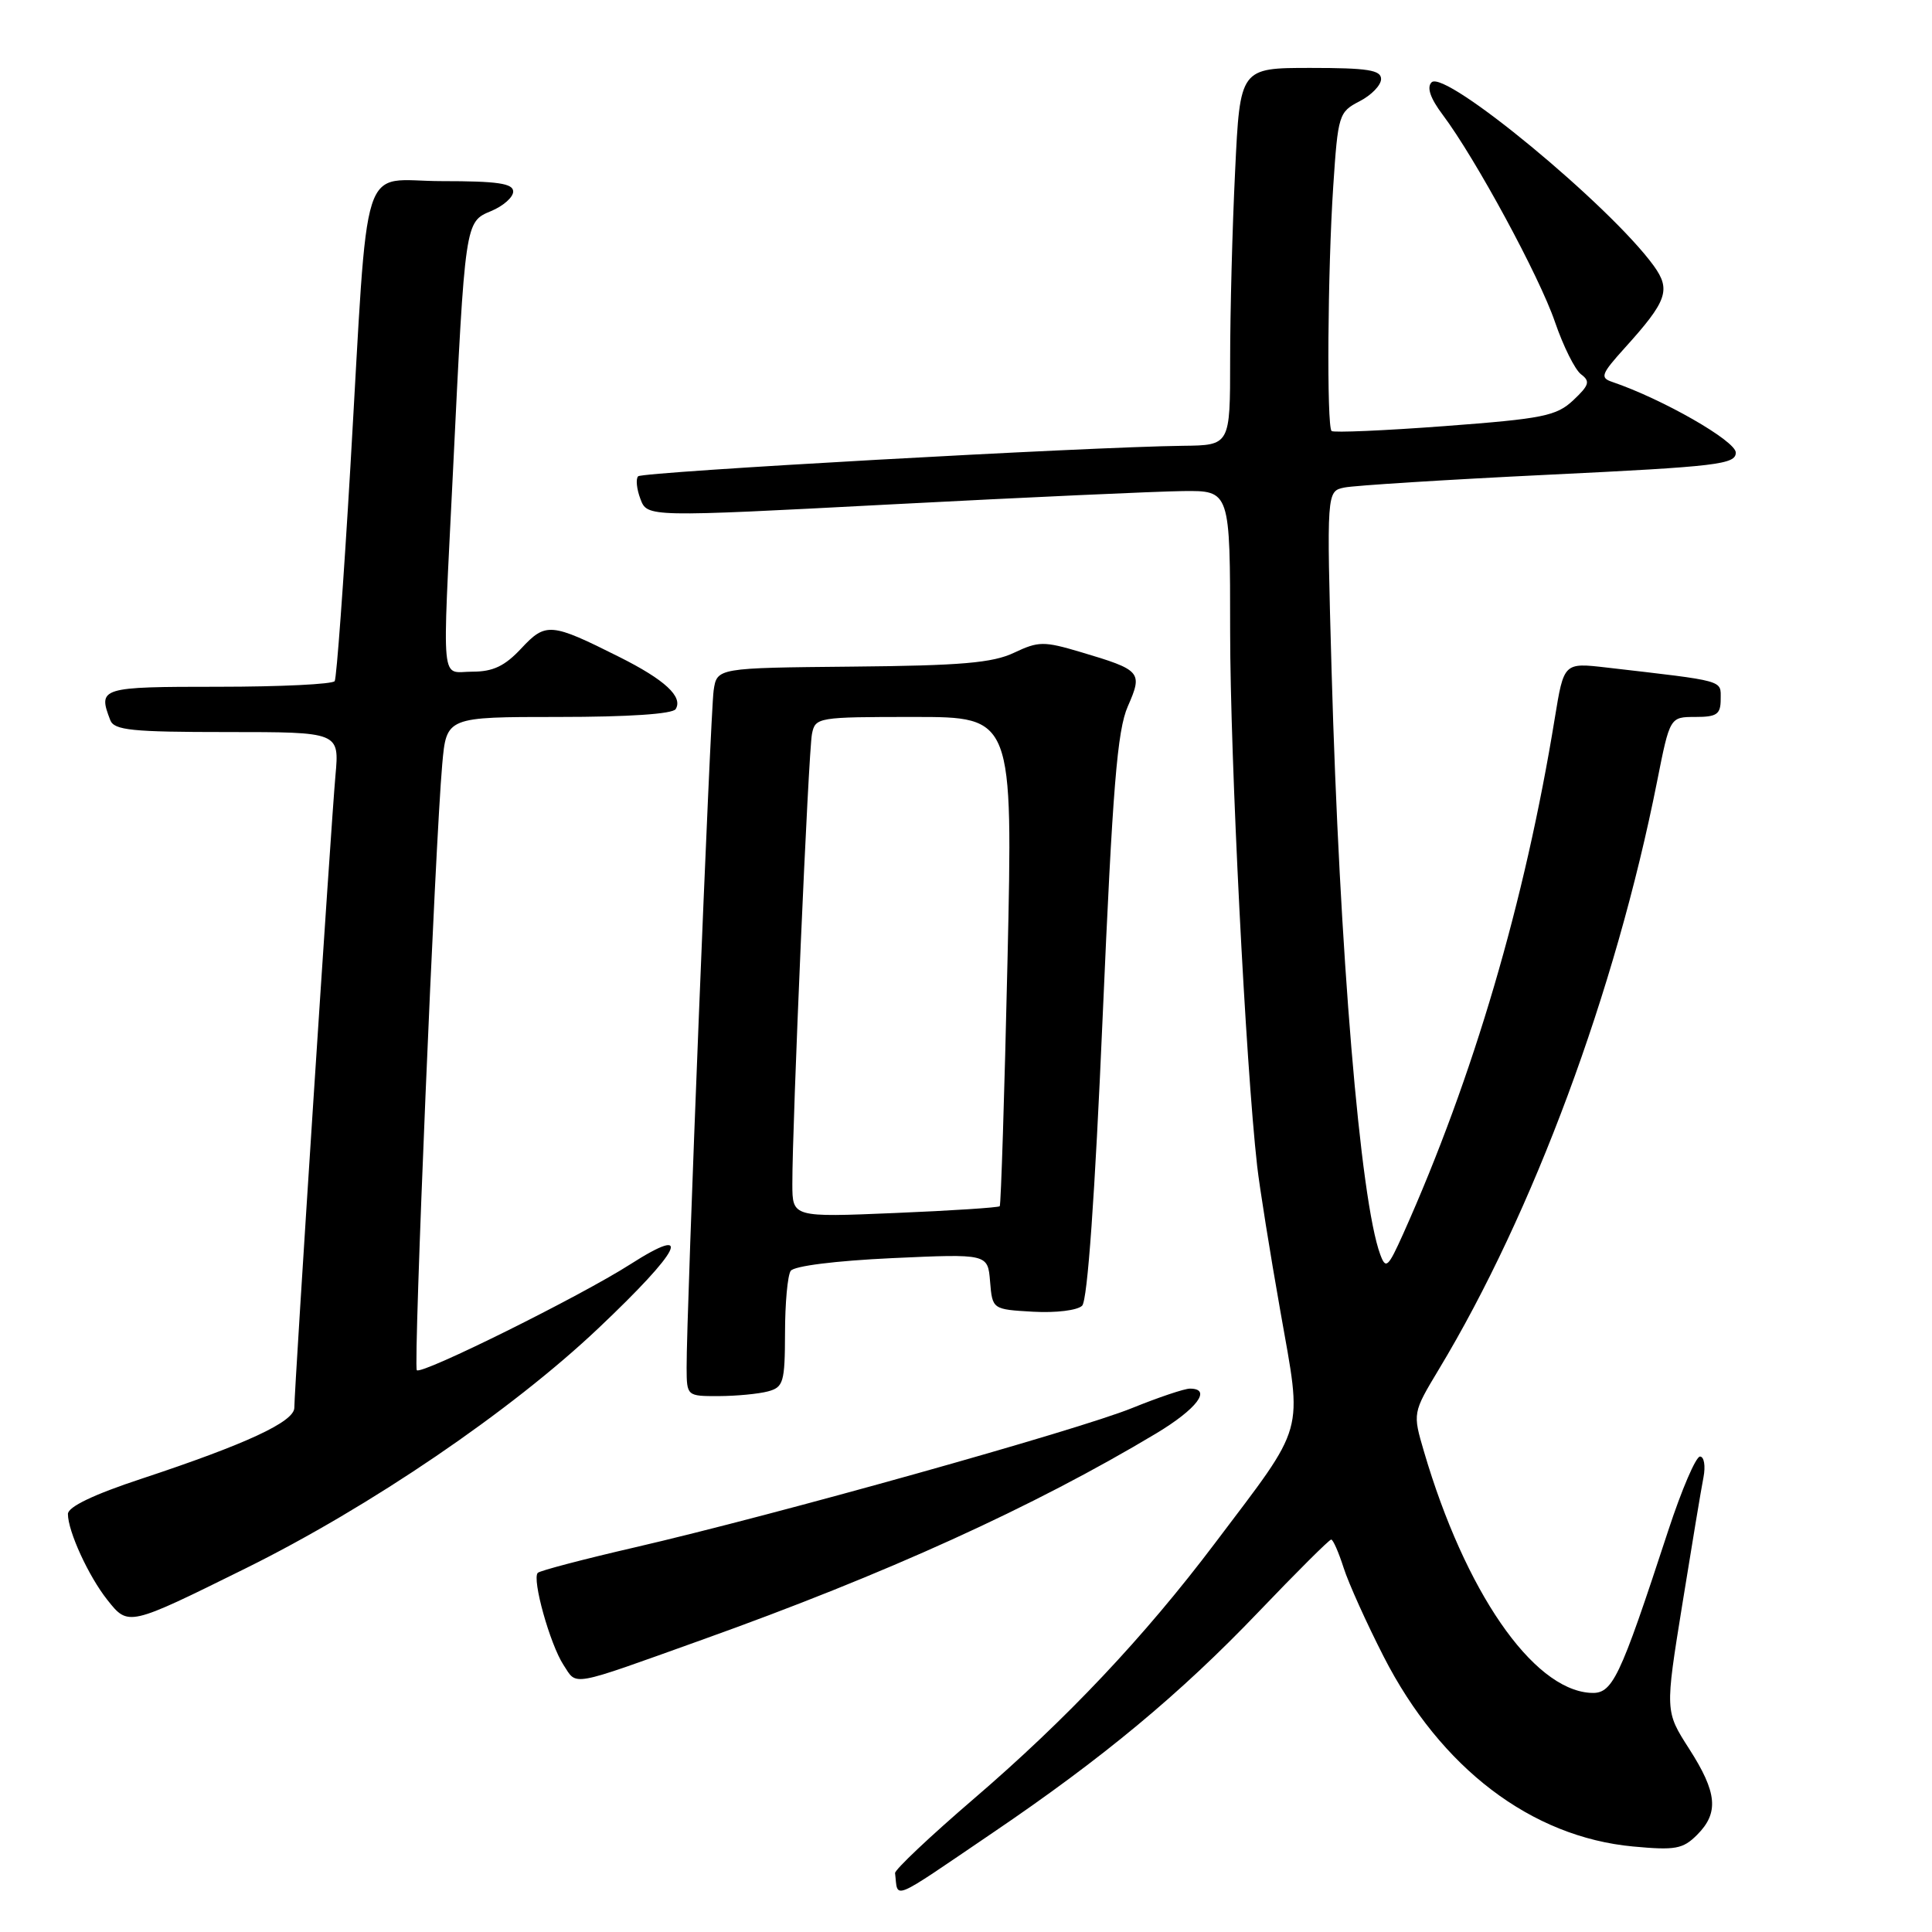 <?xml version="1.0" encoding="UTF-8" standalone="no"?>
<!DOCTYPE svg PUBLIC "-//W3C//DTD SVG 1.1//EN" "http://www.w3.org/Graphics/SVG/1.1/DTD/svg11.dtd" >
<svg xmlns="http://www.w3.org/2000/svg" xmlns:xlink="http://www.w3.org/1999/xlink" version="1.1" viewBox="0 0 256 256">
 <g >
 <path fill="currentColor"
d=" M 131.50 242.88 C 146.10 232.99 156.38 224.45 166.75 213.60 C 171.80 208.32 176.13 204.00 176.39 204.00 C 176.64 204.00 177.38 205.69 178.04 207.75 C 178.70 209.81 181.09 215.10 183.34 219.50 C 190.89 234.28 202.89 243.41 216.39 244.67 C 221.99 245.19 222.99 245.01 224.87 243.13 C 227.79 240.21 227.55 237.53 223.81 231.71 C 220.63 226.75 220.63 226.75 222.91 212.62 C 224.16 204.86 225.42 197.26 225.72 195.75 C 226.01 194.24 225.80 193.00 225.26 193.00 C 224.71 193.00 222.83 197.39 221.07 202.75 C 214.51 222.77 213.67 224.52 210.67 224.31 C 203.02 223.77 194.12 210.84 188.69 192.36 C 187.18 187.23 187.18 187.23 190.67 181.42 C 203.15 160.71 214.06 131.32 219.57 103.56 C 221.27 95.00 221.27 95.00 224.64 95.00 C 227.51 95.00 228.00 94.65 228.00 92.63 C 228.00 90.08 228.75 90.29 212.86 88.45 C 207.22 87.80 207.22 87.80 206.02 95.15 C 202.06 119.49 195.23 142.73 185.94 163.47 C 183.92 167.96 183.63 168.23 182.89 166.23 C 180.23 159.04 177.49 126.11 176.44 88.80 C 175.78 65.09 175.78 65.09 178.14 64.60 C 179.44 64.33 191.64 63.56 205.25 62.90 C 227.59 61.82 230.00 61.53 230.00 59.97 C 230.00 58.43 220.31 52.88 213.64 50.61 C 211.98 50.05 212.15 49.58 215.31 46.08 C 220.91 39.88 221.43 38.41 219.13 35.22 C 213.34 27.24 191.45 9.15 189.69 10.91 C 189.03 11.57 189.52 13.02 191.16 15.20 C 195.52 21.01 203.98 36.63 206.04 42.66 C 207.14 45.87 208.69 48.99 209.50 49.60 C 210.74 50.53 210.58 51.04 208.47 53.03 C 206.24 55.12 204.49 55.48 191.43 56.46 C 183.43 57.06 176.68 57.35 176.44 57.11 C 175.78 56.45 175.92 35.87 176.66 24.70 C 177.29 15.21 177.40 14.84 180.15 13.42 C 181.72 12.61 183.00 11.29 183.00 10.47 C 183.00 9.28 181.22 9.00 173.66 9.00 C 164.31 9.00 164.31 9.00 163.66 22.66 C 163.29 30.17 163.00 41.42 163.00 47.66 C 163.00 59.00 163.00 59.00 156.75 59.07 C 144.13 59.22 85.15 62.52 84.56 63.11 C 84.22 63.45 84.36 64.80 84.86 66.12 C 85.77 68.53 85.77 68.53 118.14 66.83 C 135.94 65.90 153.31 65.11 156.75 65.07 C 163.00 65.00 163.00 65.00 163.00 83.75 C 163.01 100.44 165.06 141.09 166.58 154.50 C 166.89 157.25 168.27 165.92 169.66 173.77 C 172.58 190.34 173.13 188.39 160.99 204.48 C 151.59 216.93 141.38 227.75 129.00 238.38 C 123.22 243.34 118.55 247.76 118.60 248.20 C 119.03 251.68 117.74 252.22 131.50 242.88 Z  M 93.00 217.29 C 117.41 208.56 136.94 199.68 153.21 189.93 C 158.60 186.69 160.63 184.00 157.67 184.00 C 156.94 184.00 153.50 185.16 150.02 186.57 C 142.82 189.50 102.65 200.75 84.14 205.03 C 77.34 206.60 71.55 208.12 71.26 208.41 C 70.46 209.21 72.88 217.89 74.67 220.62 C 76.50 223.41 75.28 223.64 93.00 217.29 Z  M 32.50 207.84 C 49.10 199.63 67.68 186.98 79.27 176.02 C 90.28 165.60 92.04 162.08 83.51 167.53 C 76.92 171.75 55.86 182.20 55.23 181.56 C 54.75 181.08 57.66 111.69 58.60 101.25 C 59.16 95.00 59.16 95.00 74.02 95.00 C 83.27 95.00 89.13 94.61 89.53 93.96 C 90.53 92.33 88.11 90.08 82.06 87.05 C 72.99 82.50 72.32 82.44 69.07 85.92 C 66.89 88.26 65.33 89.00 62.60 89.00 C 58.33 89.00 58.59 91.69 60.02 62.50 C 61.63 29.31 61.62 29.40 65.07 27.97 C 66.68 27.30 68.00 26.14 68.00 25.38 C 68.00 24.30 65.92 24.00 58.57 24.00 C 47.50 24.00 48.90 19.62 46.42 62.00 C 45.53 77.12 44.60 89.84 44.35 90.25 C 44.09 90.66 37.16 91.00 28.94 91.00 C 13.29 91.00 12.95 91.10 14.61 95.42 C 15.12 96.76 17.45 97.00 30.09 97.00 C 44.97 97.00 44.97 97.00 44.45 102.75 C 43.87 109.13 39.00 184.03 39.00 186.53 C 39.00 188.39 32.65 191.34 18.75 195.94 C 12.38 198.04 9.00 199.67 9.00 200.61 C 9.00 202.90 11.73 208.85 14.22 211.99 C 17.01 215.51 16.99 215.51 32.50 207.84 Z  M 101.75 184.37 C 103.81 183.82 104.00 183.18 104.02 176.63 C 104.02 172.71 104.36 169.00 104.77 168.40 C 105.20 167.75 110.71 167.06 118.19 166.71 C 130.89 166.13 130.89 166.13 131.19 169.81 C 131.50 173.50 131.50 173.50 136.89 173.81 C 139.92 173.98 142.77 173.63 143.39 173.01 C 144.10 172.30 145.08 158.49 146.11 134.70 C 147.43 104.33 148.04 96.79 149.44 93.60 C 151.44 89.04 151.23 88.79 143.19 86.40 C 138.31 84.95 137.61 84.96 134.37 86.49 C 131.54 87.84 127.34 88.20 112.93 88.33 C 95.00 88.50 95.00 88.50 94.56 91.50 C 94.13 94.50 90.94 174.16 90.98 181.25 C 91.00 184.99 91.01 185.00 95.25 184.99 C 97.59 184.98 100.51 184.70 101.75 184.37 Z  M 104.99 156.90 C 104.97 149.09 107.12 99.57 107.59 97.25 C 108.03 95.05 108.35 95.00 121.13 95.00 C 134.22 95.00 134.22 95.00 133.50 127.25 C 133.10 144.99 132.63 159.65 132.47 159.83 C 132.31 160.01 126.06 160.42 118.59 160.73 C 105.00 161.30 105.00 161.30 104.99 156.90 Z "/>
</g>
</svg>